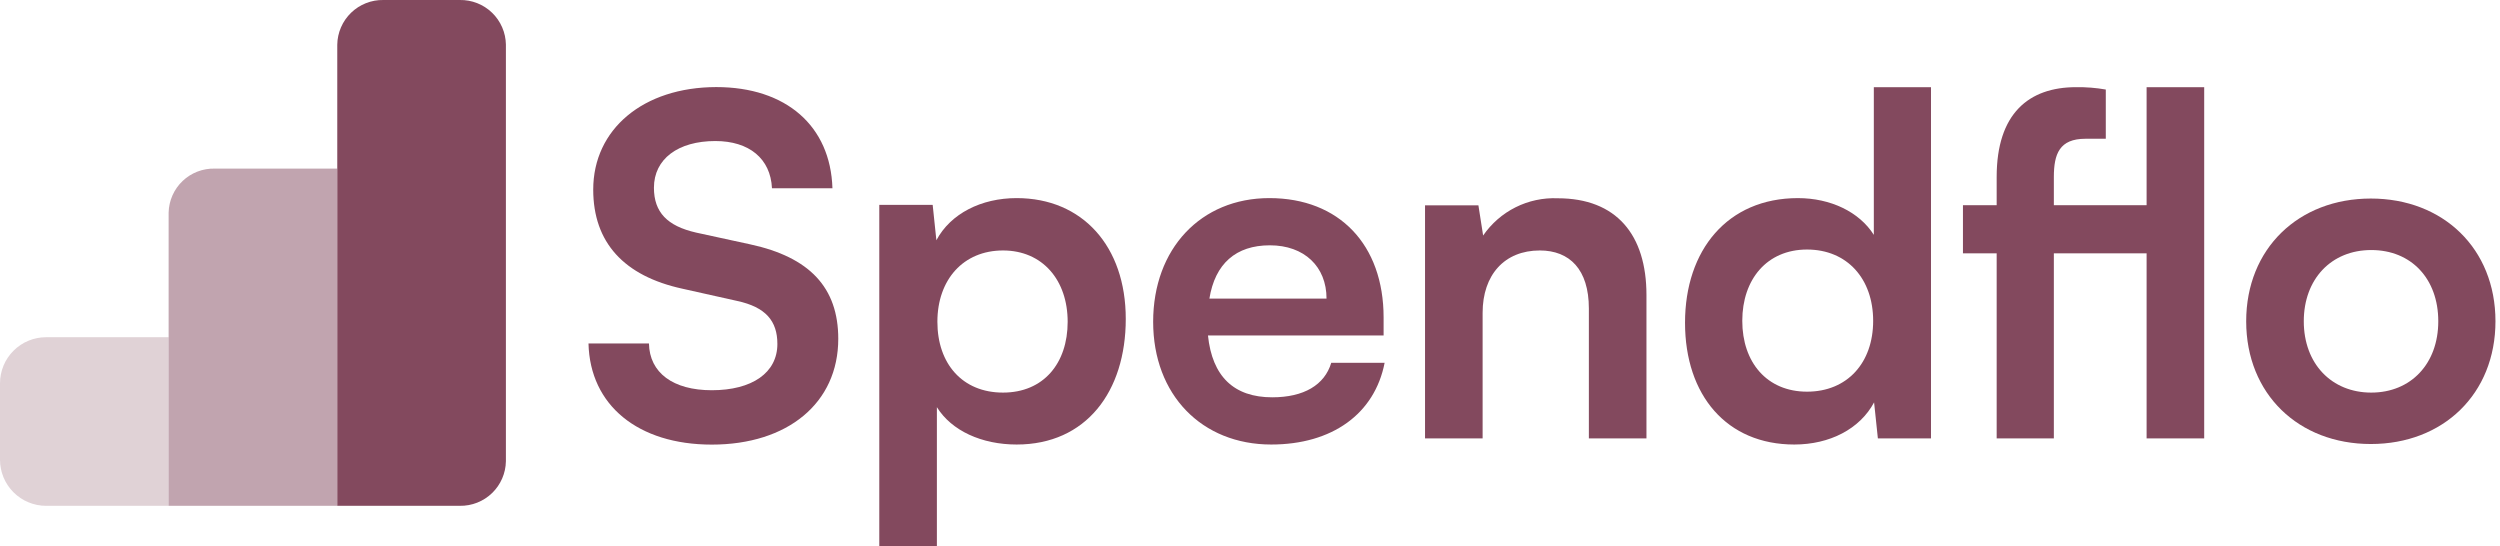 <svg width="183" height="40" viewBox="0 0 183 40" fill="none" xmlns="http://www.w3.org/2000/svg">
<g opacity="0.8" clip-path="url(#clip0_320_20603)">
<path opacity="0.25" d="M0 28.059C0 27.164 0.356 26.305 0.989 25.672C1.622 25.039 2.481 24.684 3.376 24.684H12.345V37.026H3.376C2.481 37.026 1.622 36.67 0.989 36.037C0.356 35.404 0 34.545 0 33.65V28.059Z" fill="#641C36"/>
<path opacity="0.5" d="M12.344 15.556C12.354 15.124 12.45 14.697 12.625 14.302C12.8 13.906 13.052 13.548 13.366 13.25C13.679 12.951 14.049 12.717 14.452 12.561C14.856 12.406 15.287 12.331 15.72 12.341H24.689V37.025H12.344V15.556Z" fill="#641C36"/>
<path d="M24.688 3.264C24.695 2.828 24.788 2.398 24.962 1.998C25.135 1.598 25.386 1.236 25.699 0.933C26.013 0.63 26.383 0.391 26.789 0.231C27.194 0.071 27.628 -0.008 28.064 -0H33.656C34.092 -0.008 34.526 0.071 34.931 0.231C35.337 0.391 35.707 0.63 36.021 0.933C36.334 1.236 36.585 1.598 36.758 1.998C36.932 2.398 37.025 2.828 37.032 3.264V33.761C37.025 34.197 36.932 34.627 36.758 35.027C36.585 35.427 36.334 35.789 36.021 36.092C35.707 36.396 35.337 36.634 34.931 36.794C34.526 36.954 34.092 37.033 33.656 37.026H24.688V3.264Z" fill="#641C36"/>
<path d="M43.424 13.878C43.424 17.747 45.67 20.203 49.96 21.135L53.966 22.03C56.04 22.48 56.904 23.486 56.904 25.177C56.904 27.288 55.053 28.565 52.102 28.565C49.269 28.565 47.541 27.288 47.504 25.14H43.078C43.183 29.67 46.708 32.545 52.102 32.545C57.657 32.545 61.361 29.503 61.361 24.801C61.361 21.037 59.25 18.827 54.929 17.889L50.954 17.025C48.849 16.544 47.868 15.544 47.868 13.742C47.868 11.638 49.633 10.324 52.361 10.324C54.83 10.324 56.404 11.601 56.509 13.78H60.935C60.793 9.219 57.546 6.374 52.429 6.374C47.09 6.381 43.424 9.454 43.424 13.878Z" fill="#641C36"/>
<path d="M64.364 40H68.58V29.805C69.654 31.533 71.864 32.539 74.419 32.539C79.499 32.539 82.406 28.67 82.406 23.344C82.406 18.019 79.228 14.501 74.419 14.501C71.827 14.501 69.58 15.637 68.543 17.587L68.272 14.995H64.364V40ZM68.617 23.554C68.617 20.468 70.518 18.334 73.419 18.334C76.32 18.334 78.153 20.512 78.153 23.554C78.153 26.596 76.388 28.738 73.419 28.738C70.45 28.738 68.617 26.627 68.617 23.554Z" fill="#641C36"/>
<path d="M93.052 32.539C97.515 32.539 100.626 30.293 101.354 26.559H97.447C96.96 28.182 95.441 29.083 93.127 29.083C90.324 29.083 88.732 27.559 88.423 24.554H101.28V23.239C101.28 17.92 98.034 14.501 92.917 14.501C87.905 14.501 84.411 18.204 84.411 23.554C84.411 28.904 87.973 32.539 93.052 32.539ZM92.954 17.957C95.472 17.957 97.102 19.512 97.102 21.857H88.528C88.942 19.302 90.466 17.957 92.954 17.957Z" fill="#641C36"/>
<path d="M108.528 32.089V22.894C108.528 20.129 110.121 18.334 112.713 18.334C114.892 18.334 116.305 19.716 116.305 22.585V32.089H120.521V21.598C120.521 17.173 118.312 14.514 114.028 14.514C112.961 14.468 111.899 14.694 110.944 15.171C109.988 15.648 109.17 16.361 108.565 17.241L108.22 15.032H104.312V32.089H108.528Z" fill="#641C36"/>
<path d="M131.343 32.539C133.936 32.539 136.145 31.398 137.183 29.454L137.46 32.089H141.349V6.381H137.164V17.192C136.096 15.502 133.985 14.502 131.609 14.502C126.455 14.502 123.344 18.303 123.344 23.622C123.344 28.942 126.399 32.539 131.343 32.539ZM132.275 28.67C129.337 28.67 127.535 26.523 127.535 23.487C127.535 20.451 129.337 18.266 132.275 18.266C135.213 18.266 137.115 20.407 137.115 23.487C137.115 26.566 135.213 28.67 132.275 28.67Z" fill="#641C36"/>
<path d="M143.688 15.02V18.544H146.156V32.089H150.342V18.544H157.131V32.089H161.347V6.381H157.131V15.02H150.342V12.959C150.342 11.262 150.755 10.157 152.656 10.157H154.144V6.554C153.424 6.428 152.695 6.37 151.966 6.381C148.508 6.381 146.156 8.312 146.156 12.947V15.02H143.688Z" fill="#641C36"/>
<path d="M164.421 23.517C164.421 28.843 168.254 32.502 173.545 32.502C178.834 32.502 182.668 28.843 182.668 23.517C182.668 18.192 178.834 14.533 173.545 14.533C168.254 14.533 164.421 18.198 164.421 23.517ZM168.637 23.517C168.637 20.432 170.644 18.303 173.576 18.303C176.508 18.303 178.482 20.407 178.482 23.517C178.482 26.628 176.476 28.738 173.576 28.738C170.674 28.738 168.637 26.628 168.637 23.517Z" fill="#641C36"/>
</g>
<defs>
<clipPath id="clip0_320_20603">
<rect width="182.667" height="40" fill="white"/>
</clipPath>
</defs>
</svg>
